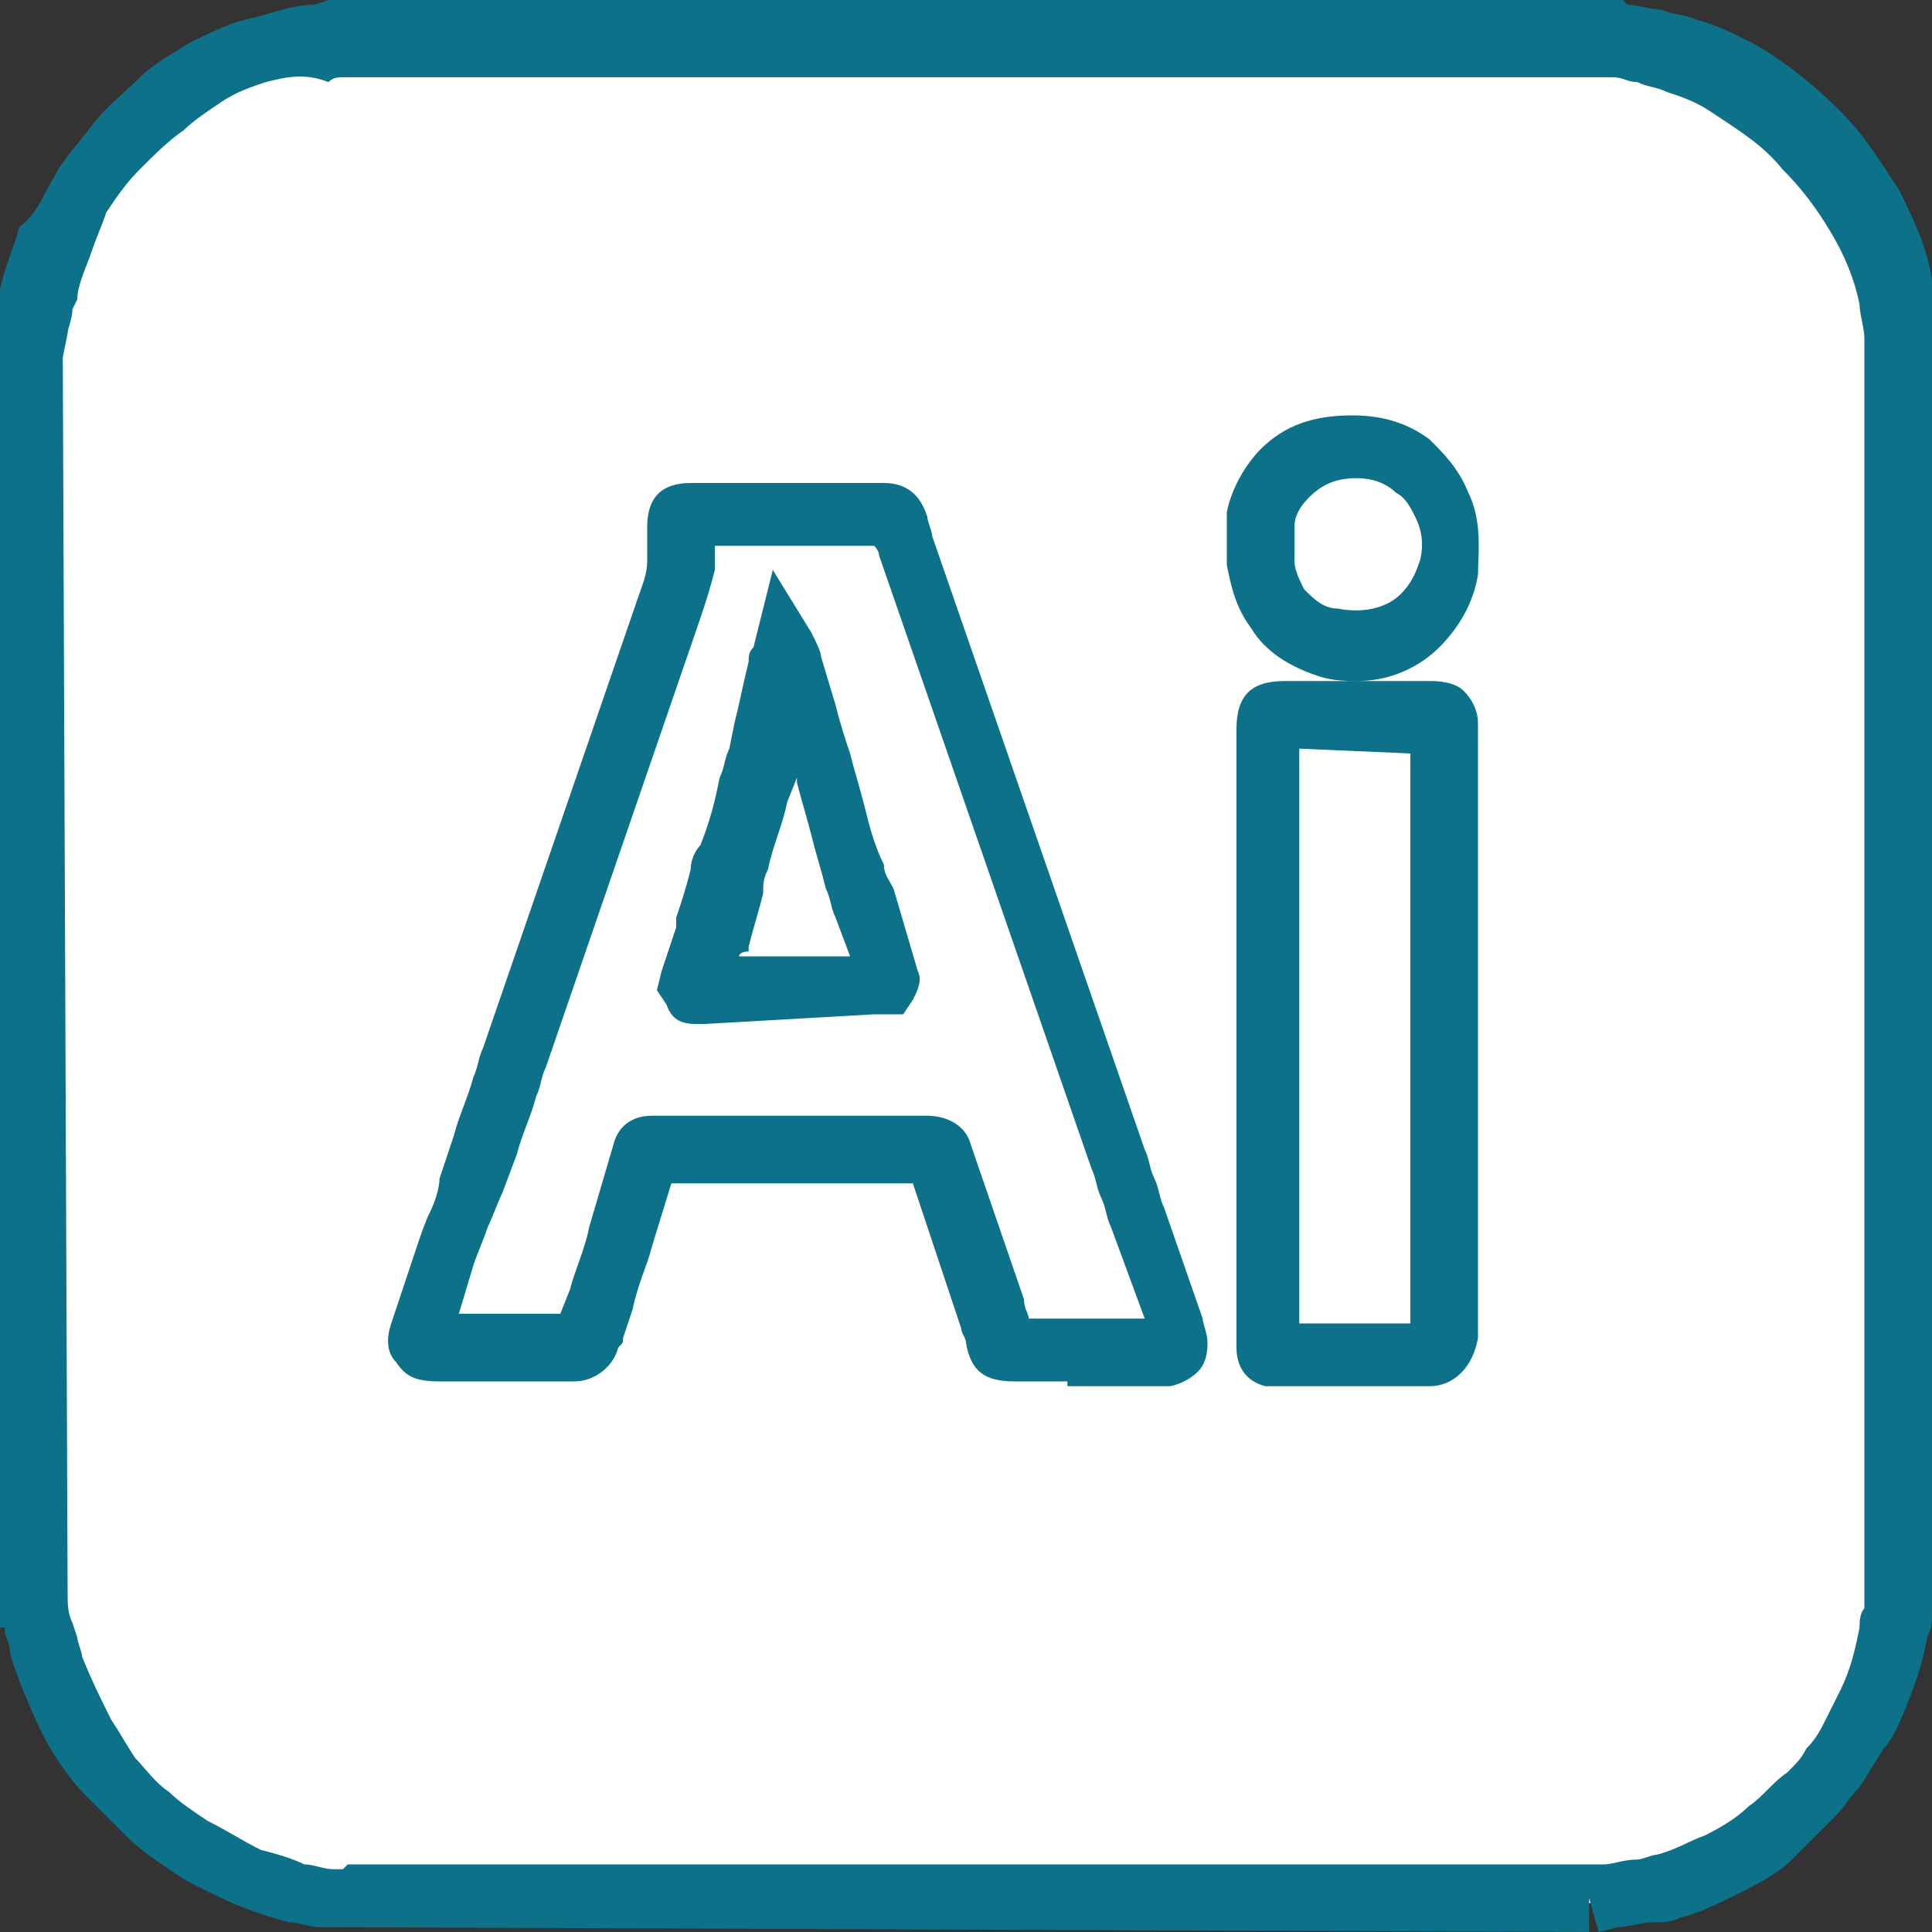 <?xml version="1.0" encoding="utf-8"?>
<!-- Generator: Adobe Illustrator 25.4.1, SVG Export Plug-In . SVG Version: 6.00 Build 0)  -->
<svg version="1.1" id="Calque_1" xmlns="http://www.w3.org/2000/svg" xmlns:xlink="http://www.w3.org/1999/xlink" x="0px" y="0px"
	 viewBox="0 0 40 40" style="enable-background:new 0 0 40 40;" xml:space="preserve">
<rect x="0" y="0" width="40" height="40" fill="#333333" stroke="none"/>
<style type="text/css">
	.st0{fill:#FFFFFF;}
	.st1{fill:#0C7189;}
</style>
<g id="Ai">
	<rect x="5.3" y="5.8" class="st0" width="30" height="29.1"/>
	<g>
		<path class="st0" d="M39.3,7c0,0,0-0.1,0-0.1c0-0.3-0.1-0.6-0.1-0.9c-0.1-0.6-0.4-1.2-0.6-1.7c-0.3-0.5-0.6-1-1.1-1.5
			c-0.5-0.5-1-1-1.7-1.3c-0.3-0.2-0.7-0.4-1-0.5c-0.2-0.1-0.4-0.1-0.7-0.2c-0.3-0.1-0.6-0.1-0.8-0.1c0,0-0.1,0-0.1,0
			c-8.7,0-17.5,0-26.2,0c-0.1,0.1-0.3,0-0.4,0.1C6.1,0.8,5.7,0.9,5.3,1.1C5,1.2,4.6,1.3,4.3,1.5C4,1.7,3.7,1.9,3.4,2.1
			C3,2.4,2.7,2.7,2.4,3c-0.3,0.3-0.5,0.7-0.7,1C1.5,4.4,1.4,4.6,1.2,4.9C1.1,5.3,0.9,5.7,0.9,6.1c0,0.1,0,0.1-0.1,0.2
			c0,0.2-0.1,0.4-0.1,0.7c0,0,0,0.1-0.1,0.1c0,8.6,0,17.2,0,25.8c0.1,0,0.1,0,0.1,0.1c0,0.3,0.1,0.7,0.2,1c0,0.2,0.1,0.4,0.2,0.7
			c0.2,0.5,0.4,0.9,0.6,1.3c0.2,0.3,0.4,0.6,0.6,0.9c0.2,0.3,0.5,0.5,0.7,0.8c0.3,0.2,0.5,0.4,0.8,0.6c0.4,0.2,0.8,0.5,1.2,0.6
			c0.4,0.1,0.7,0.3,1.1,0.3c0.3,0,0.6,0.1,0.8,0.2c0.1,0,0.1,0,0.2,0c8.6,0,17.1,0,25.7,0c0.1,0,0.1,0,0.2,0c0.3-0.1,0.6-0.1,1-0.2
			c0.2,0,0.3-0.1,0.5-0.1c0.4-0.1,0.8-0.3,1.1-0.5c0.4-0.2,0.7-0.4,1-0.7c0.3-0.2,0.6-0.5,0.8-0.8c0.2-0.2,0.3-0.4,0.5-0.6
			c0.2-0.2,0.3-0.5,0.5-0.7c0.1-0.2,0.2-0.4,0.3-0.6c0.2-0.5,0.4-0.9,0.5-1.4c0-0.2,0.1-0.5,0.1-0.7c0,0,0-0.1,0-0.1
			C39.3,24.3,39.3,15.7,39.3,7z M24.4,28c-0.1,0-0.1,0-0.2,0c-0.5,0-1,0-1.5,0c-0.5,0-1.1,0-1.6,0c-0.3,0-0.3,0-0.4-0.3
			c0-0.2-0.1-0.3-0.2-0.4c-0.2-0.5-0.3-1-0.5-1.5c-0.2-0.6-0.4-1.1-0.6-1.7c0,0,0-0.1,0-0.1c0-0.1-0.1-0.1-0.1-0.1c0,0-0.1,0-0.1,0
			c-1.9,0-3.8,0-5.7,0c-0.1,0-0.1,0-0.1,0.1c-0.1,0.4-0.3,0.8-0.4,1.2c-0.1,0.2-0.1,0.4-0.2,0.5c-0.2,0.6-0.4,1.1-0.5,1.7
			c0,0.1-0.1,0.3-0.1,0.4c0,0.1-0.1,0.2-0.3,0.2c-0.2,0-0.4,0-0.6,0c-0.8,0-1.5,0-2.3,0C9,28,9,28,9,28c-0.3,0-0.3-0.1-0.2-0.4
			c0.1-0.3,0.2-0.7,0.4-1c0.1-0.4,0.3-0.9,0.4-1.3c0.1-0.3,0.2-0.7,0.4-1c0.2-0.6,0.4-1.2,0.6-1.8c0.1-0.3,0.2-0.7,0.4-1
			c0.1-0.3,0.2-0.6,0.3-0.9c0.1-0.3,0.2-0.7,0.3-1c0.2-0.6,0.4-1.2,0.6-1.8c0.1-0.3,0.2-0.6,0.3-1c0.1-0.3,0.2-0.7,0.4-1
			c0.1-0.3,0.2-0.7,0.4-1c0.1-0.3,0.2-0.6,0.3-1c0.1-0.3,0.2-0.7,0.3-1c0.1-0.3,0.2-0.7,0.3-1c0-0.3,0.1-0.5,0.1-0.8
			c0-0.2,0-0.2,0.3-0.2c0.8,0,1.7,0,2.5,0c0.5,0,1,0,1.5,0c0.2,0,0.2,0,0.3,0.2c0.1,0.2,0.1,0.4,0.2,0.6c0.2,0.5,0.3,1,0.5,1.5
			c0.2,0.6,0.4,1.3,0.6,1.9c0.2,0.5,0.3,0.9,0.5,1.4c0.2,0.6,0.4,1.1,0.6,1.7c0.1,0.3,0.2,0.7,0.4,1c0.1,0.4,0.3,0.8,0.4,1.3
			c0.1,0.4,0.2,0.7,0.4,1.1c0.1,0.3,0.2,0.6,0.3,0.9c0.2,0.5,0.3,1,0.5,1.5c0.1,0.3,0.2,0.6,0.3,0.9c0.1,0.3,0.2,0.6,0.3,0.9
			c0.1,0.4,0.2,0.7,0.4,1.1c0.1,0.3,0.2,0.7,0.4,1c0,0.1,0.1,0.2,0.1,0.3C24.5,27.9,24.5,27.9,24.4,28z M29.8,23c0,1.5,0,3.1,0,4.6
			c0,0,0,0.1,0,0.1c0,0.2-0.1,0.2-0.2,0.2c-1,0-2,0-3.1,0c0,0-0.1,0-0.1,0c-0.1,0-0.1-0.1-0.1-0.2c0-0.1,0-0.1,0-0.2
			c0-2.1,0-4.2,0-6.2c0-2.1,0-4.2,0-6.2c0-0.3,0-0.3,0.3-0.3c1,0,2,0,3,0c0.2,0,0.3,0,0.3,0.3C29.8,17.7,29.8,20.4,29.8,23z
			 M30,11.8c-0.1,0.4-0.3,0.8-0.6,1.1c-0.6,0.5-1.2,0.7-1.9,0.5c-0.4-0.1-0.8-0.3-1-0.7c-0.2-0.3-0.3-0.6-0.4-0.9c0-0.3,0-0.6,0-0.9
			c0.1-0.4,0.3-0.7,0.5-1c0.4-0.4,0.9-0.6,1.4-0.6c0.5,0,0.9,0.1,1.2,0.4c0.3,0.2,0.4,0.5,0.6,0.8C30.1,10.9,30.1,11.3,30,11.8z"/>
		<path class="st1" d="M33.1,40L33.1,40l-0.2-0.7V40L6.6,39.9c-0.2,0-0.4-0.1-0.6-0.1c-0.4-0.1-0.7-0.2-1.2-0.4
			c-0.4-0.2-0.9-0.4-1.3-0.7c-0.3-0.2-0.6-0.4-0.9-0.7c-0.3-0.3-0.5-0.5-0.8-0.8c-0.3-0.3-0.5-0.6-0.7-0.9c-0.3-0.5-0.5-1-0.7-1.5
			c-0.1-0.3-0.2-0.5-0.2-0.7l-0.1-0.3c0,0,0-0.1,0-0.1l-0.2,0V6.3l0.1,0c0,0,0-0.1,0-0.1l0-0.2c0.1-0.5,0.3-0.9,0.4-1.3
			C0.8,4.4,0.9,4,1.1,3.7C1.3,3.3,1.6,3,1.9,2.6c0.3-0.4,0.7-0.7,1-1c0.3-0.3,0.7-0.5,1-0.7c0.4-0.2,0.8-0.4,1.2-0.5
			C5.6,0.3,6,0.1,6.5,0.1L6.8,0L7,0h26.6l0.1,0.1c0.2,0,0.5,0.1,0.7,0.1c0.2,0.1,0.5,0.1,0.7,0.2c0.4,0.1,0.8,0.3,1.2,0.5
			c0.7,0.4,1.3,0.9,1.8,1.4c0.5,0.5,0.8,1,1.2,1.6c0.3,0.6,0.6,1.2,0.7,1.9c0.1,0.3,0.1,0.6,0.1,0.9l0,0l-0.1,26.7
			c0,0.2,0,0.3-0.1,0.5c-0.1,0.6-0.3,1.1-0.5,1.6c-0.1,0.2-0.2,0.5-0.4,0.7c-0.2,0.3-0.3,0.5-0.5,0.8c-0.2,0.2-0.3,0.4-0.5,0.6
			c-0.3,0.3-0.6,0.6-0.9,0.9c-0.3,0.3-0.7,0.5-1.1,0.7c-0.4,0.2-0.8,0.4-1.2,0.5c-0.2,0.1-0.4,0.1-0.6,0.1c-0.2,0-0.5,0.1-0.7,0.1
			L33.1,40z M7.2,38.6l26,0c0.2,0,0.4-0.1,0.7-0.1c0.1,0,0.3-0.1,0.4-0.1c0.4-0.1,0.7-0.3,1-0.4c0.4-0.2,0.7-0.4,0.9-0.6
			c0.3-0.2,0.5-0.5,0.8-0.7c0.2-0.2,0.3-0.3,0.4-0.5c0.2-0.2,0.3-0.4,0.4-0.6c0.1-0.2,0.2-0.4,0.3-0.6c0.2-0.4,0.3-0.8,0.4-1.3
			c0-0.1,0-0.3,0.1-0.4l0-0.1c0-0.1,0-0.2,0-0.3l0-25.9c0-0.2-0.1-0.5-0.1-0.7c-0.1-0.5-0.3-1-0.6-1.5c-0.3-0.5-0.6-0.9-1-1.3
			c-0.4-0.5-0.9-0.8-1.5-1.2c-0.3-0.2-0.6-0.3-0.9-0.4c-0.2-0.1-0.4-0.1-0.6-0.2c-0.2,0-0.3-0.1-0.5-0.1l-0.3,0l-0.4,0l0,0H7.1
			c-0.1,0-0.2,0-0.3,0.1C6.3,1.5,5.9,1.6,5.5,1.7C5.2,1.8,4.9,1.9,4.6,2.1C4.3,2.3,4,2.5,3.8,2.7C3.5,2.9,3.2,3.2,2.9,3.5
			C2.6,3.8,2.4,4.1,2.2,4.4C2.1,4.7,2,4.9,1.9,5.2c-0.1,0.3-0.3,0.7-0.3,1L1.5,6.4c0,0.2-0.1,0.4-0.1,0.5L1.3,7.4L1.4,33
			c0,0.2,0,0.4,0.1,0.6l0.1,0.3c0,0.1,0.1,0.3,0.1,0.4c0.2,0.5,0.4,0.9,0.6,1.3c0.2,0.3,0.3,0.5,0.5,0.8c0.2,0.2,0.4,0.5,0.7,0.7
			c0.2,0.2,0.5,0.4,0.8,0.6c0.4,0.2,0.7,0.4,1.1,0.6c0.4,0.1,0.7,0.2,0.9,0.3c0.2,0,0.4,0.1,0.6,0.1l0.2,0L7.2,38.6z M40,7L40,7
			C40,7,40,7,40,7z M29.6,28.7h-3.1c-0.1,0-0.2,0-0.3,0c-0.4-0.1-0.6-0.4-0.6-0.8l0-0.3l0-12.5c0-0.7,0.3-1,1-1l3,0
			c0.1,0,0.5,0,0.7,0.2c0.3,0.3,0.3,0.6,0.3,0.7l0,12.7C30.5,28.3,30.1,28.7,29.6,28.7z M26.9,15.5l0,5.9l0,6l2.3,0l0-11.8
			L26.9,15.5z M22.1,28.6h-1.1c-0.6,0-0.9-0.2-1-0.8c0-0.1-0.1-0.2-0.1-0.3l-1-3l-5,0l-0.4,1.3c-0.1,0.4-0.3,0.8-0.4,1.3l-0.2,0.6
			c0,0.1,0,0.1-0.1,0.2c-0.1,0.4-0.5,0.7-0.9,0.7H9.1c-0.5,0-0.7-0.1-0.9-0.4C8,28,8,27.7,8.1,27.4l0.5-1.5c0.1-0.3,0.2-0.6,0.3-0.8
			c0.1-0.2,0.2-0.5,0.2-0.7l0.3-0.9c0.1-0.4,0.3-0.8,0.4-1.2c0.1-0.2,0.1-0.4,0.2-0.6l3.2-9.3c0.1-0.3,0.2-0.5,0.2-0.8
			c0-0.2,0-0.5,0-0.7c0-0.6,0.3-0.9,0.9-0.9l2.8,0l1.2,0c0.6,0,0.8,0.4,0.9,0.7c0,0.1,0.1,0.3,0.1,0.4l4.4,12.7
			c0.1,0.2,0.1,0.4,0.2,0.6c0.1,0.2,0.1,0.4,0.2,0.6l0.8,2.3c0,0.1,0.1,0.3,0.1,0.5c0,0.1,0,0.4-0.2,0.6c-0.2,0.2-0.5,0.3-0.6,0.3
			c-0.1,0-0.1,0-0.2,0H22.1z M24.3,27.3l0.1,0.7L24.3,27.3C24.3,27.3,24.3,27.3,24.3,27.3z M21.3,27.3l2.4,0L23,25.4
			c-0.1-0.2-0.1-0.4-0.2-0.6c-0.1-0.2-0.1-0.4-0.2-0.6l-4.4-12.7c0-0.1-0.1-0.2-0.1-0.2l-1.2,0l-2.1,0c0,0.2,0,0.3,0,0.5
			c-0.1,0.4-0.2,0.7-0.3,1l-3.2,9.3c-0.1,0.2-0.1,0.4-0.2,0.6c-0.1,0.4-0.3,0.8-0.4,1.2l-0.3,0.8c-0.1,0.2-0.2,0.5-0.3,0.7
			c-0.1,0.3-0.2,0.5-0.3,0.8l-0.3,1h2.1c0,0,0,0,0,0l0.2-0.5c0.1-0.4,0.3-0.8,0.4-1.3l0.5-1.7c0.1-0.4,0.4-0.6,0.8-0.6l5.7,0
			c0.4,0,0.8,0.2,0.9,0.6l1.1,3.2C21.2,27.1,21.3,27.2,21.3,27.3z M18.8,24.1C18.8,24.2,18.8,24.2,18.8,24.1L18.8,24.1z M28.1,14.1
			c-0.2,0-0.5,0-0.8-0.1c-0.6-0.2-1.1-0.5-1.4-1c-0.3-0.4-0.4-0.8-0.5-1.3c0-0.4,0-0.8,0-1.1c0.1-0.5,0.4-1,0.7-1.3
			c0.5-0.5,1.1-0.7,1.9-0.7c0.7,0,1.2,0.2,1.6,0.5c0.3,0.3,0.6,0.6,0.8,1.1c0.3,0.6,0.2,1.3,0.2,1.7v0c-0.1,0.6-0.4,1.1-0.8,1.5
			C29.4,13.8,28.8,14.1,28.1,14.1z M28.1,9.9c-0.4,0-0.7,0.1-1,0.4c-0.2,0.2-0.3,0.4-0.3,0.6c0,0.2,0,0.4,0,0.7
			c0,0.2,0.1,0.4,0.2,0.6c0.2,0.2,0.4,0.4,0.7,0.4c0.5,0.1,1,0,1.3-0.3c0.2-0.2,0.3-0.4,0.4-0.7c0.1-0.4,0-0.7-0.1-0.9
			c-0.1-0.2-0.2-0.4-0.4-0.5C28.7,10,28.4,9.9,28.1,9.9C28.1,9.9,28.1,9.9,28.1,9.9z"/>
	</g>
	<path class="st1" d="M14.6,21.2l-0.2,0c-0.3,0-0.5-0.1-0.6-0.4l-0.2-0.3l0.1-0.4c0.1-0.3,0.2-0.6,0.3-0.9l0-0.2
		c0.1-0.3,0.2-0.6,0.3-1c0-0.2,0.1-0.4,0.2-0.5c0.2-0.5,0.3-0.9,0.4-1.4c0.1-0.2,0.1-0.4,0.2-0.6l0.1-0.5c0.1-0.4,0.2-0.9,0.3-1.3
		c0-0.1,0-0.2,0.1-0.3l0.4-1.6l0.8,1.3c0.1,0.2,0.2,0.4,0.2,0.5l0.3,1c0.1,0.4,0.2,0.7,0.3,1c0.1,0.4,0.2,0.7,0.3,1.1
		c0.1,0.4,0.2,0.8,0.4,1.2c0,0.2,0.1,0.3,0.2,0.5l0.5,1.7c0.1,0.2,0,0.4-0.1,0.6l-0.2,0.3l-0.6,0L14.6,21.2z M15.3,19.8l2.3,0
		L17.3,19c-0.1-0.2-0.1-0.4-0.2-0.6c-0.1-0.4-0.2-0.7-0.3-1.1c-0.1-0.4-0.2-0.7-0.3-1.1c0,0,0-0.1,0-0.1l-0.2,0.5
		c-0.1,0.5-0.3,0.9-0.4,1.4c-0.1,0.2-0.1,0.3-0.1,0.5c-0.1,0.4-0.2,0.7-0.3,1.1l0,0.1C15.3,19.7,15.3,19.8,15.3,19.8z"/>
</g>
</svg>
